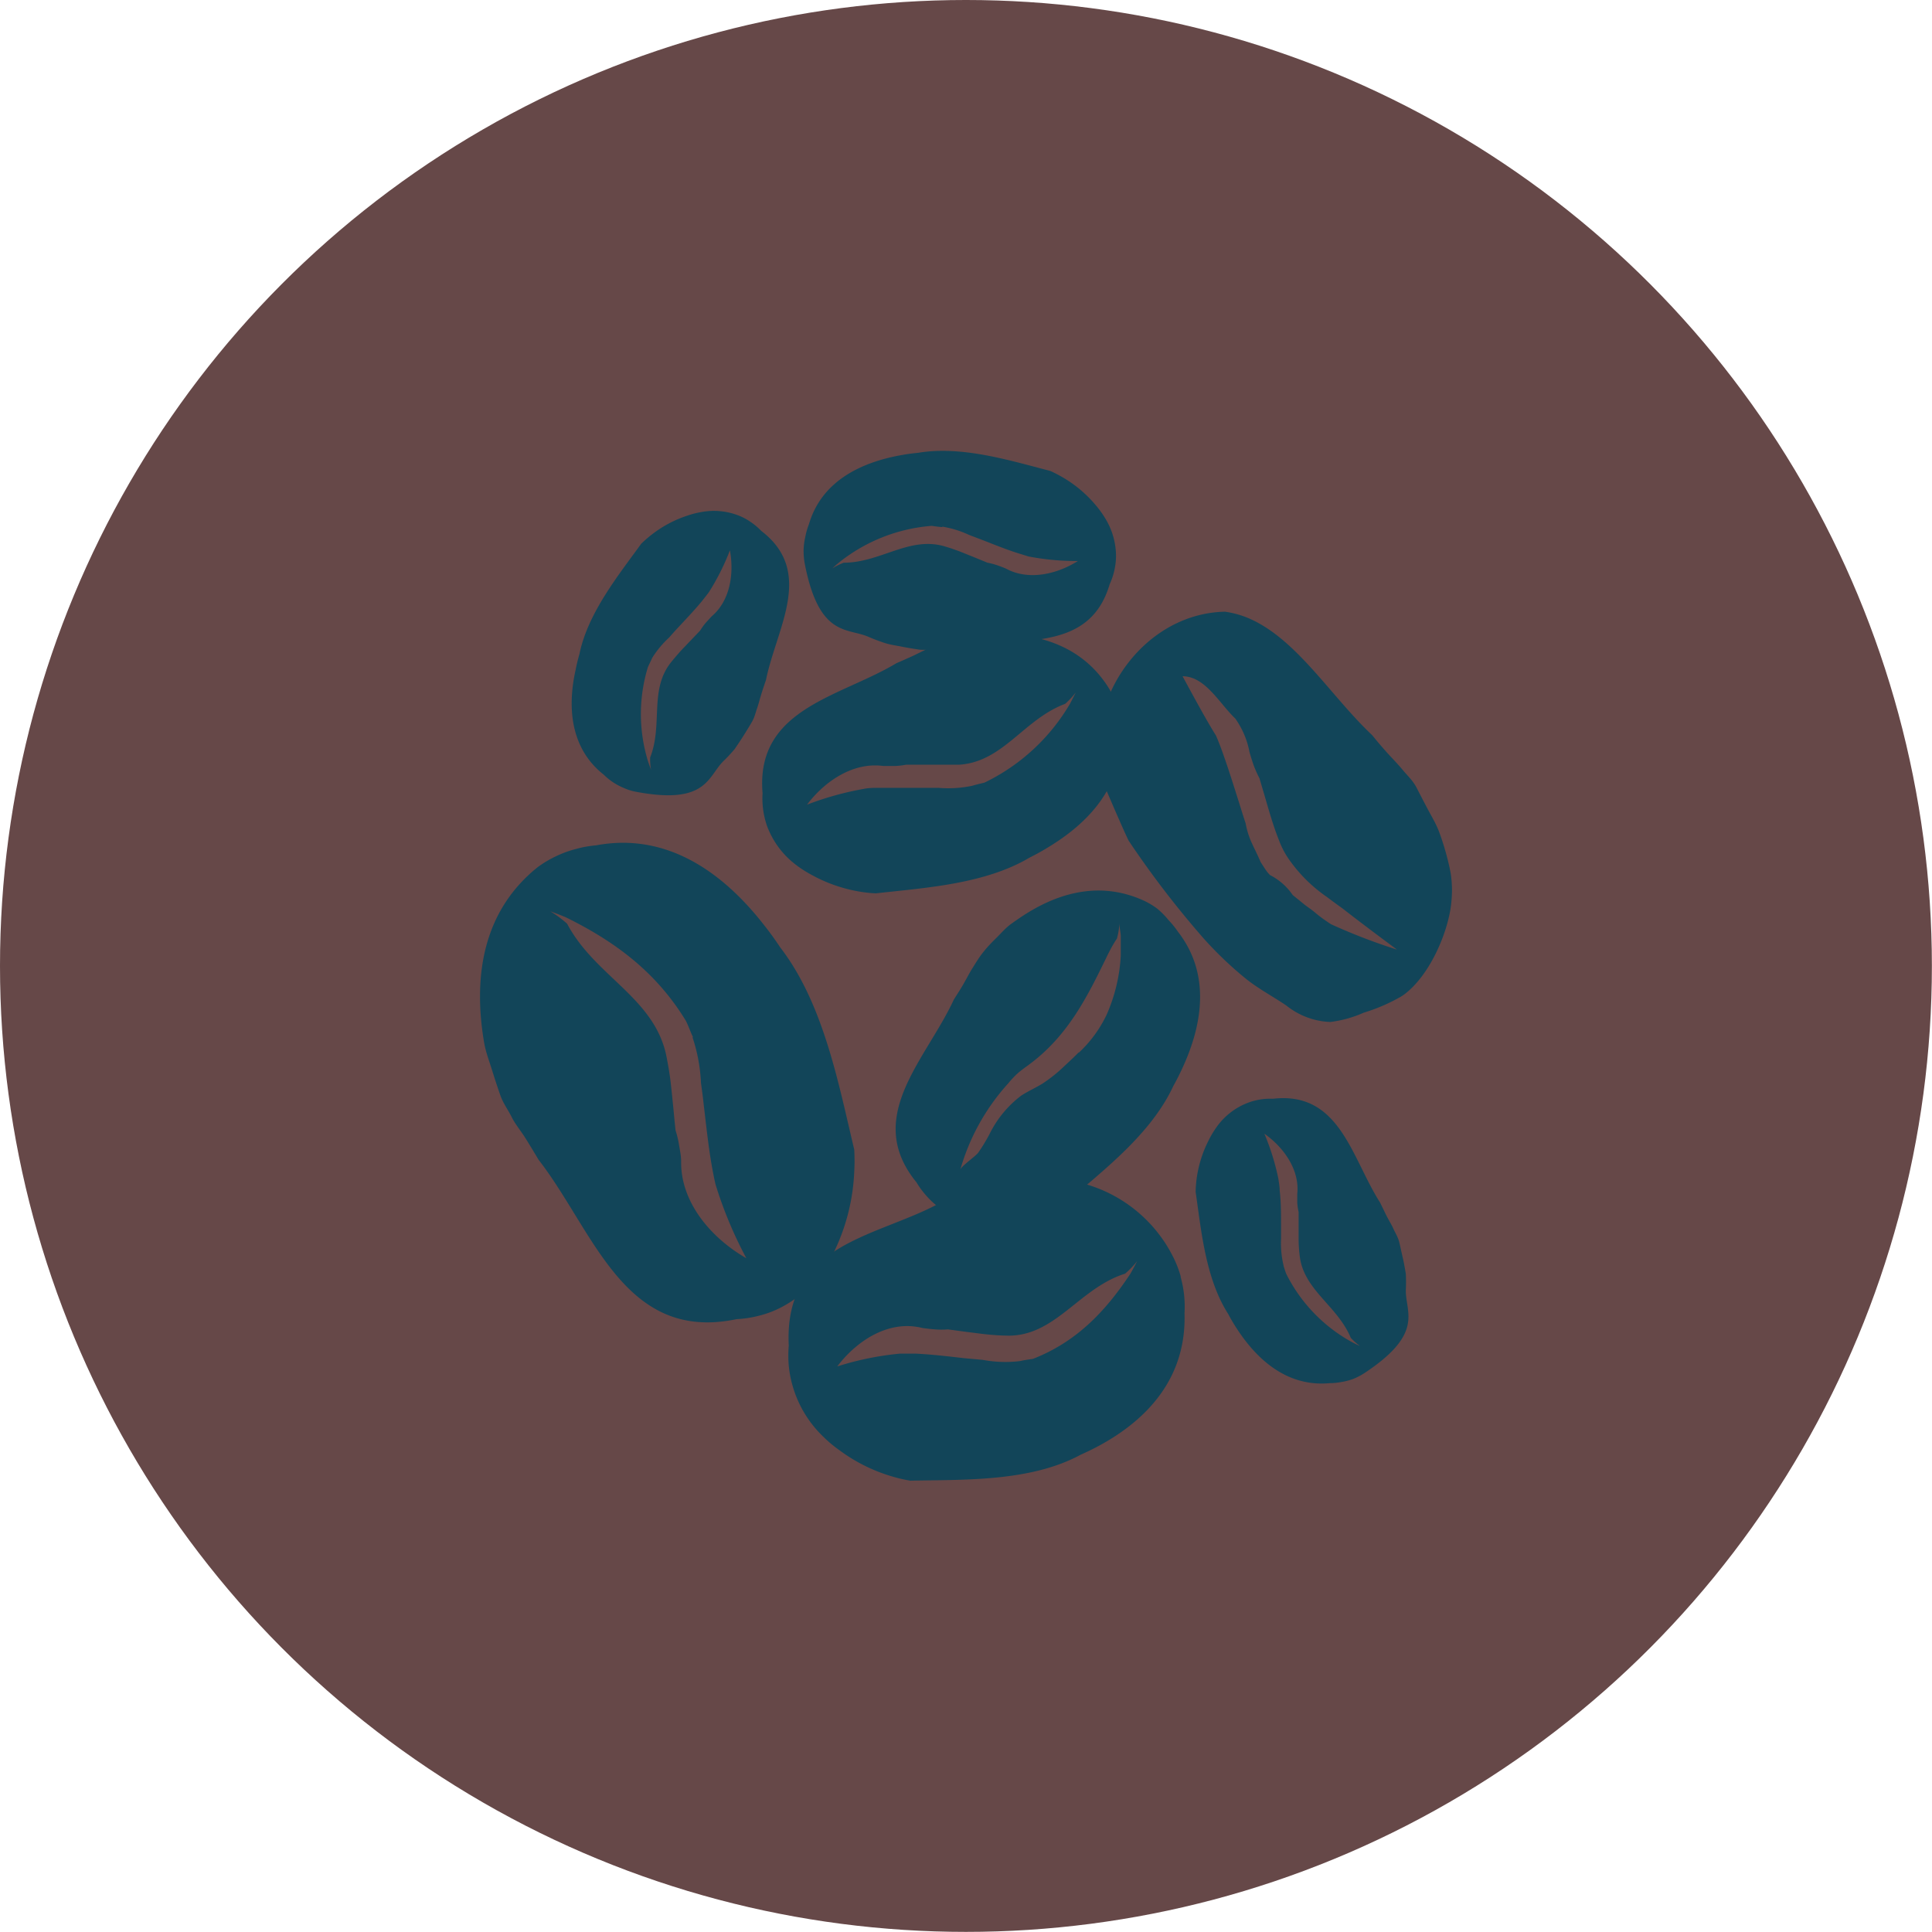 <svg xmlns="http://www.w3.org/2000/svg" viewBox="0 0 170.33 170.33"><defs><style>.cls-1{fill:#664848;}.cls-2{fill:#124559;}</style></defs><title>coffee_icon</title><g id="Layer_2" data-name="Layer 2"><g id="GOODS_ICONS"><g id="coffee_icon"><circle class="cls-1" cx="85.16" cy="85.16" r="85.16"/><g id="coffee_beans"><path class="cls-2" d="M49.06,75.47a9.67,9.67,0,0,0-1.68,1c-4.16,3.35-5.36,8.07-5,13,.06.81.16,1.62.3,2.44s.44,1.6.68,2.37.49,1.54.75,2.28.69,1.29,1,1.92.81,1.22,1.2,1.84.78,1.27,1.16,1.91c4.9,6.3,7.55,16.15,17.47,14.07a9.67,9.67,0,0,0,2-.31,8.77,8.77,0,0,0,1.85-.69,10.3,10.3,0,0,0,4.27-4.06,14.55,14.55,0,0,0,.93-1.9,17.89,17.89,0,0,0,1.32-6,16.85,16.85,0,0,0,0-2c-1.36-5.66-2.67-12.82-6.52-17.81-.45-.68-.94-1.36-1.45-2-3.58-4.58-8.52-8.18-14.8-7a9.52,9.52,0,0,0-1.77.32A9.36,9.36,0,0,0,49.06,75.47Zm12,16a14.75,14.75,0,0,1,.74,4c.09.66.18,1.32.25,2,.21,1.74.39,3.5.69,5.23.1.57.21,1.14.34,1.71a36.55,36.55,0,0,0,2.72,6.52c-3.13-1.8-5.8-4.94-5.75-8.54,0-.45-.09-.91-.17-1.36a8.74,8.74,0,0,0-.32-1.37c-.08-.7-.14-1.41-.21-2.11s-.14-1.41-.22-2.11-.2-1.4-.33-2.08C57.86,88,52.5,86.17,50,81.44a9.52,9.52,0,0,0-1.49-1.1c.44.16.9.33,1.37.53,4.43,2.18,8,4.88,10.59,9.13C60.69,90.43,60.88,91,61.09,91.42Z"/><path class="cls-2" d="M123.83,87.65C126,86,127.53,82.49,127.9,80a11.81,11.81,0,0,0,.11-1.46,10.14,10.14,0,0,0-.1-1.46c-.09-.54-.22-1.07-.36-1.61-.19-.71-.41-1.42-.67-2.12s-.66-1.36-1-2-.68-1.3-1-1.92-.82-1.07-1.23-1.57-.91-1-1.35-1.49-.88-1-1.32-1.55c-3.7-3.48-6.75-8.64-11.06-10.38a8.23,8.23,0,0,0-1.92-.51c-6.75.13-11.87,6.89-11.1,13.34q.14.89.36,1.77c.47,1.06.94,2.18,1.45,3.33.25.57.51,1.16.79,1.74a83.86,83.86,0,0,0,6.63,8.64,32.44,32.44,0,0,0,3.75,3.57c1.12.89,2.37,1.54,3.54,2.34a6.56,6.56,0,0,0,3.86,1.44,10.3,10.3,0,0,0,2.95-.82A15.78,15.78,0,0,0,123.27,88,4,4,0,0,0,123.83,87.65ZM111.14,76c-.27-.64-.54-1.15-.77-1.66a7.07,7.07,0,0,1-.55-1.75c-.19-.57-.37-1.15-.55-1.73-.48-1.51-.94-3-1.49-4.54-.18-.5-.37-1-.58-1.48-.77-1.21-2.07-3.61-2.94-5.22,2,0,3.26,2.42,4.64,3.72a7.6,7.6,0,0,1,.78,1.39,7.24,7.24,0,0,1,.47,1.54c.11.39.23.78.37,1.18a10,10,0,0,0,.52,1.17l.54,1.84c.18.62.36,1.24.55,1.84s.4,1.21.64,1.81a7.44,7.44,0,0,0,.79,1.54A13.19,13.19,0,0,0,117,79.09c.44.34.9.67,1.36,1,1.55,1.21,3.17,2.42,4.8,3.63a51.93,51.93,0,0,1-5.82-2.24c-.47-.31-.92-.62-1.37-1s-.68-.5-1-.76l-1-.81a5.4,5.4,0,0,0-2-1.76C111.64,76.83,111.4,76.39,111.14,76Z"/><path class="cls-2" d="M104.1,112.55a9.6,9.6,0,0,0-.64-1.67A12.49,12.49,0,0,0,93.75,104a18.89,18.89,0,0,0-2-.2c-.67,0-1.33.08-2,.14s-1.28.13-1.9.21-1.12.36-1.66.55-1.08.48-1.62.7l-1.67.64c-5.63,3.08-13.81,3.51-13.36,12.59a10.46,10.46,0,0,0,0,1.77,9.64,9.64,0,0,0,.33,1.75,10,10,0,0,0,2.72,4.52A11.31,11.31,0,0,0,74,127.85a14.73,14.73,0,0,0,4.66,2.32,12.77,12.77,0,0,0,1.6.37c4.68-.1,10.56.12,15-2.28.6-.27,1.2-.56,1.78-.88,4.1-2.26,7.57-5.89,7.39-11.61a9.76,9.76,0,0,0-.35-3.22ZM89.9,120a10.75,10.75,0,0,1-3.25-.11L85,119.74c-1.41-.16-2.84-.33-4.25-.4-.47,0-.94,0-1.41,0a26.34,26.34,0,0,0-5.53,1.13c1.82-2.39,4.65-4.12,7.51-3.39q.56.08,1.11.12a6.12,6.12,0,0,0,1.13,0l1.71.23c.57.07,1.14.15,1.71.21s1.14.1,1.7.11c4.32.17,6.42-4.18,10.51-5.46a7.86,7.86,0,0,0,1.06-1.1c-.18.36-.38.73-.59,1.1-2.28,3.46-4.87,6.06-8.59,7.51C90.73,119.85,90.3,119.91,89.9,120Z"/><path class="cls-2" d="M102,80.09a6.8,6.8,0,0,0-1.25-.73c-3.58-1.59-7.06-.78-10.11,1.09-.51.31-1,.65-1.49,1s-.89.83-1.32,1.25S87,83.54,86.64,84s-.61.89-.89,1.33-.53.94-.8,1.41-.57.93-.86,1.39c-2.45,5.31-8,10.35-3.29,16.11a7.66,7.66,0,0,0,.86,1.17,7.05,7.05,0,0,0,1.07,1,7.52,7.52,0,0,0,4.08,1.42,10.13,10.13,0,0,0,1.55,0,13.06,13.06,0,0,0,4.37-1.16,14.63,14.63,0,0,0,1.3-.69c3.23-2.79,7.45-6,9.41-10.23.29-.52.57-1.07.82-1.62,1.78-3.87,2.47-8.3-.42-12a7.43,7.43,0,0,0-.81-1A7,7,0,0,0,102,80.09Zm-6.91,12.7c-.37.38-.77.75-1.19,1.14a13.43,13.43,0,0,1-2,1.61c-.62.38-1.29.67-1.89,1.07A9.53,9.53,0,0,0,87.23,100a14.65,14.65,0,0,1-1,1.64c-.27.34-1.49,1.17-1.57,1.49a19.05,19.05,0,0,1,4.24-7.63,7.83,7.83,0,0,1,.84-.89c.3-.26.62-.49.94-.72,3.49-2.57,5.18-6,7-9.76.12-.23.24-.47.37-.7s.27-.46.42-.68a6.35,6.35,0,0,0,.22-1.34c0,.34.09.7.12,1.07v.89c0,.3,0,.59,0,.88a14.8,14.8,0,0,1-1.26,5.24A11.06,11.06,0,0,1,95.13,92.79Z"/><path class="cls-2" d="M119.33,121.56a5.9,5.9,0,0,0,1-.53c5.26-3.49,3.58-5.33,3.61-7.28a14.12,14.12,0,0,0,0-1.45c-.08-.48-.17-1-.27-1.42s-.2-.92-.31-1.37-.34-.79-.51-1.17-.41-.76-.61-1.15l-.57-1.17c-2.52-3.94-3.54-9.83-9.44-9.15a5.55,5.55,0,0,0-2.28.38,6,6,0,0,0-2.71,2.14,8.52,8.52,0,0,0-.64,1.06,10.6,10.6,0,0,0-1.1,3.45,11.52,11.52,0,0,0-.09,1.17c.49,3.38.87,7.63,2.85,10.74.23.43.47.85.74,1.26,1.84,2.86,4.53,5.23,8.26,4.87a5.19,5.19,0,0,0,1-.1A5.42,5.42,0,0,0,119.33,121.56Zm-6.17-10a8.45,8.45,0,0,1-.22-2.35c0-.39,0-.78,0-1.17,0-1,0-2.06-.12-3.09,0-.34-.07-.68-.11-1a21.1,21.1,0,0,0-1.24-4c1.73,1.22,3.12,3.2,2.9,5.3,0,.26,0,.53,0,.8a5.66,5.66,0,0,0,.12.81c0,.42,0,.83,0,1.25s0,.83,0,1.24a12.29,12.29,0,0,0,.08,1.23c.28,3.13,3.31,4.47,4.52,7.37a6,6,0,0,0,.81.72c-.25-.11-.51-.24-.77-.38a14,14,0,0,1-5.69-5.9C113.34,112.2,113.26,111.89,113.16,111.6Z"/><path class="cls-2" d="M55,69.47a4.68,4.68,0,0,0,1.1.34c6.21,1.17,6.29-1.33,7.67-2.7a14,14,0,0,0,1-1.07c.28-.41.55-.81.8-1.21s.5-.8.73-1.2.31-.8.45-1.2.24-.82.37-1.24.27-.83.41-1.24c.93-4.59,4.31-9.52-.41-13.14a5.72,5.72,0,0,0-.88-.75,5.22,5.22,0,0,0-1-.56,6,6,0,0,0-3.44-.35,7.57,7.57,0,0,0-1.2.31,10.3,10.3,0,0,0-3.19,1.71,10.77,10.77,0,0,0-.88.77c-2,2.77-4.69,6.08-5.44,9.7-.13.46-.25.93-.34,1.41C50,62.39,50.3,66,53.23,68.3A5.42,5.42,0,0,0,55,69.47ZM57.5,58A8.62,8.62,0,0,1,59,56.2c.26-.3.52-.59.79-.88.7-.75,1.41-1.5,2.07-2.29.21-.27.43-.54.63-.81a20.68,20.68,0,0,0,1.86-3.7c.39,2.08,0,4.47-1.61,5.82l-.54.59a6.72,6.72,0,0,0-.48.67l-.86.9-.86.9c-.27.31-.54.62-.8.94-2,2.44-.73,5.52-1.88,8.44a4.78,4.78,0,0,0,.08,1.08c-.1-.25-.2-.53-.29-.81a14.14,14.14,0,0,1,0-8.2C57.21,58.59,57.37,58.31,57.5,58Z"/><path class="cls-2" d="M70.85,48.43a6.15,6.15,0,0,0,.09,1.22c1.26,6.56,3.75,5.67,5.64,6.5.46.2.94.38,1.43.54s1,.22,1.49.32,1,.18,1.46.25.92,0,1.36,0,.9-.09,1.36-.12L85.06,57c4.87-.86,11,.55,12.77-5.49a6.11,6.11,0,0,0,.56-2.37,6.37,6.37,0,0,0-1-3.52,8.38,8.38,0,0,0-.77-1.06,11,11,0,0,0-2.92-2.47,11.45,11.45,0,0,0-1.1-.57c-3.49-.9-7.8-2.25-11.64-1.6q-.77.07-1.53.21c-3.55.64-7,2.3-8.11,6.08A6,6,0,0,0,71,47.32,5.81,5.81,0,0,0,70.85,48.43Zm12.23-2a9.13,9.13,0,0,1,2.38.74l1.16.44c1,.39,2,.8,3.06,1.14l1,.31a22.29,22.29,0,0,0,4.35.4c-1.89,1.19-4.38,1.74-6.34.67-.26-.11-.52-.21-.79-.3a5.75,5.75,0,0,0-.84-.22l-1.22-.5-1.22-.49c-.41-.15-.82-.3-1.24-.42-3.16-1-5.71,1.41-9,1.41a6.26,6.26,0,0,0-1,.5c.21-.2.44-.4.68-.59a14.93,14.93,0,0,1,8.08-3.16C82.42,46.4,82.76,46.45,83.08,46.47Z"/><path class="cls-2" d="M98.39,62a7.49,7.49,0,0,0-.62-1.31c-2.06-3.33-5.39-4.63-9-4.81-.59,0-1.2,0-1.8,0s-1.21.18-1.79.29-1.16.21-1.72.33-1,.39-1.49.6l-1.45.71c-.49.22-1,.45-1.49.66-5,3-12.43,4-11.8,11.46a7.41,7.41,0,0,0,.38,2.85,7.59,7.59,0,0,0,2.57,3.47,9.64,9.64,0,0,0,1.3.84,13.25,13.25,0,0,0,4.27,1.51,12.07,12.07,0,0,0,1.46.16c4.24-.48,9.57-.79,13.54-3.14.54-.27,1.07-.56,1.59-.88,3.66-2.19,6.72-5.46,6.41-10.13a7.37,7.37,0,0,0-.07-1.33A8.26,8.26,0,0,0,98.39,62ZM85.7,69.28a10.33,10.33,0,0,1-2.94.18H81.29c-1.28,0-2.58,0-3.86,0-.43,0-.85,0-1.28.09a27.34,27.34,0,0,0-5,1.39c1.59-2.11,4.11-3.77,6.72-3.41.34,0,.67,0,1,0a6,6,0,0,0,1-.11c.52,0,1,0,1.56,0l1.55,0c.52,0,1,0,1.55,0,3.91-.23,5.71-4,9.38-5.37a7.19,7.19,0,0,0,.93-1c-.15.31-.32.63-.51,1A17.61,17.61,0,0,1,86.79,69C86.46,69.08,86.06,69.17,85.7,69.28Z"/></g></g></g></g></svg>